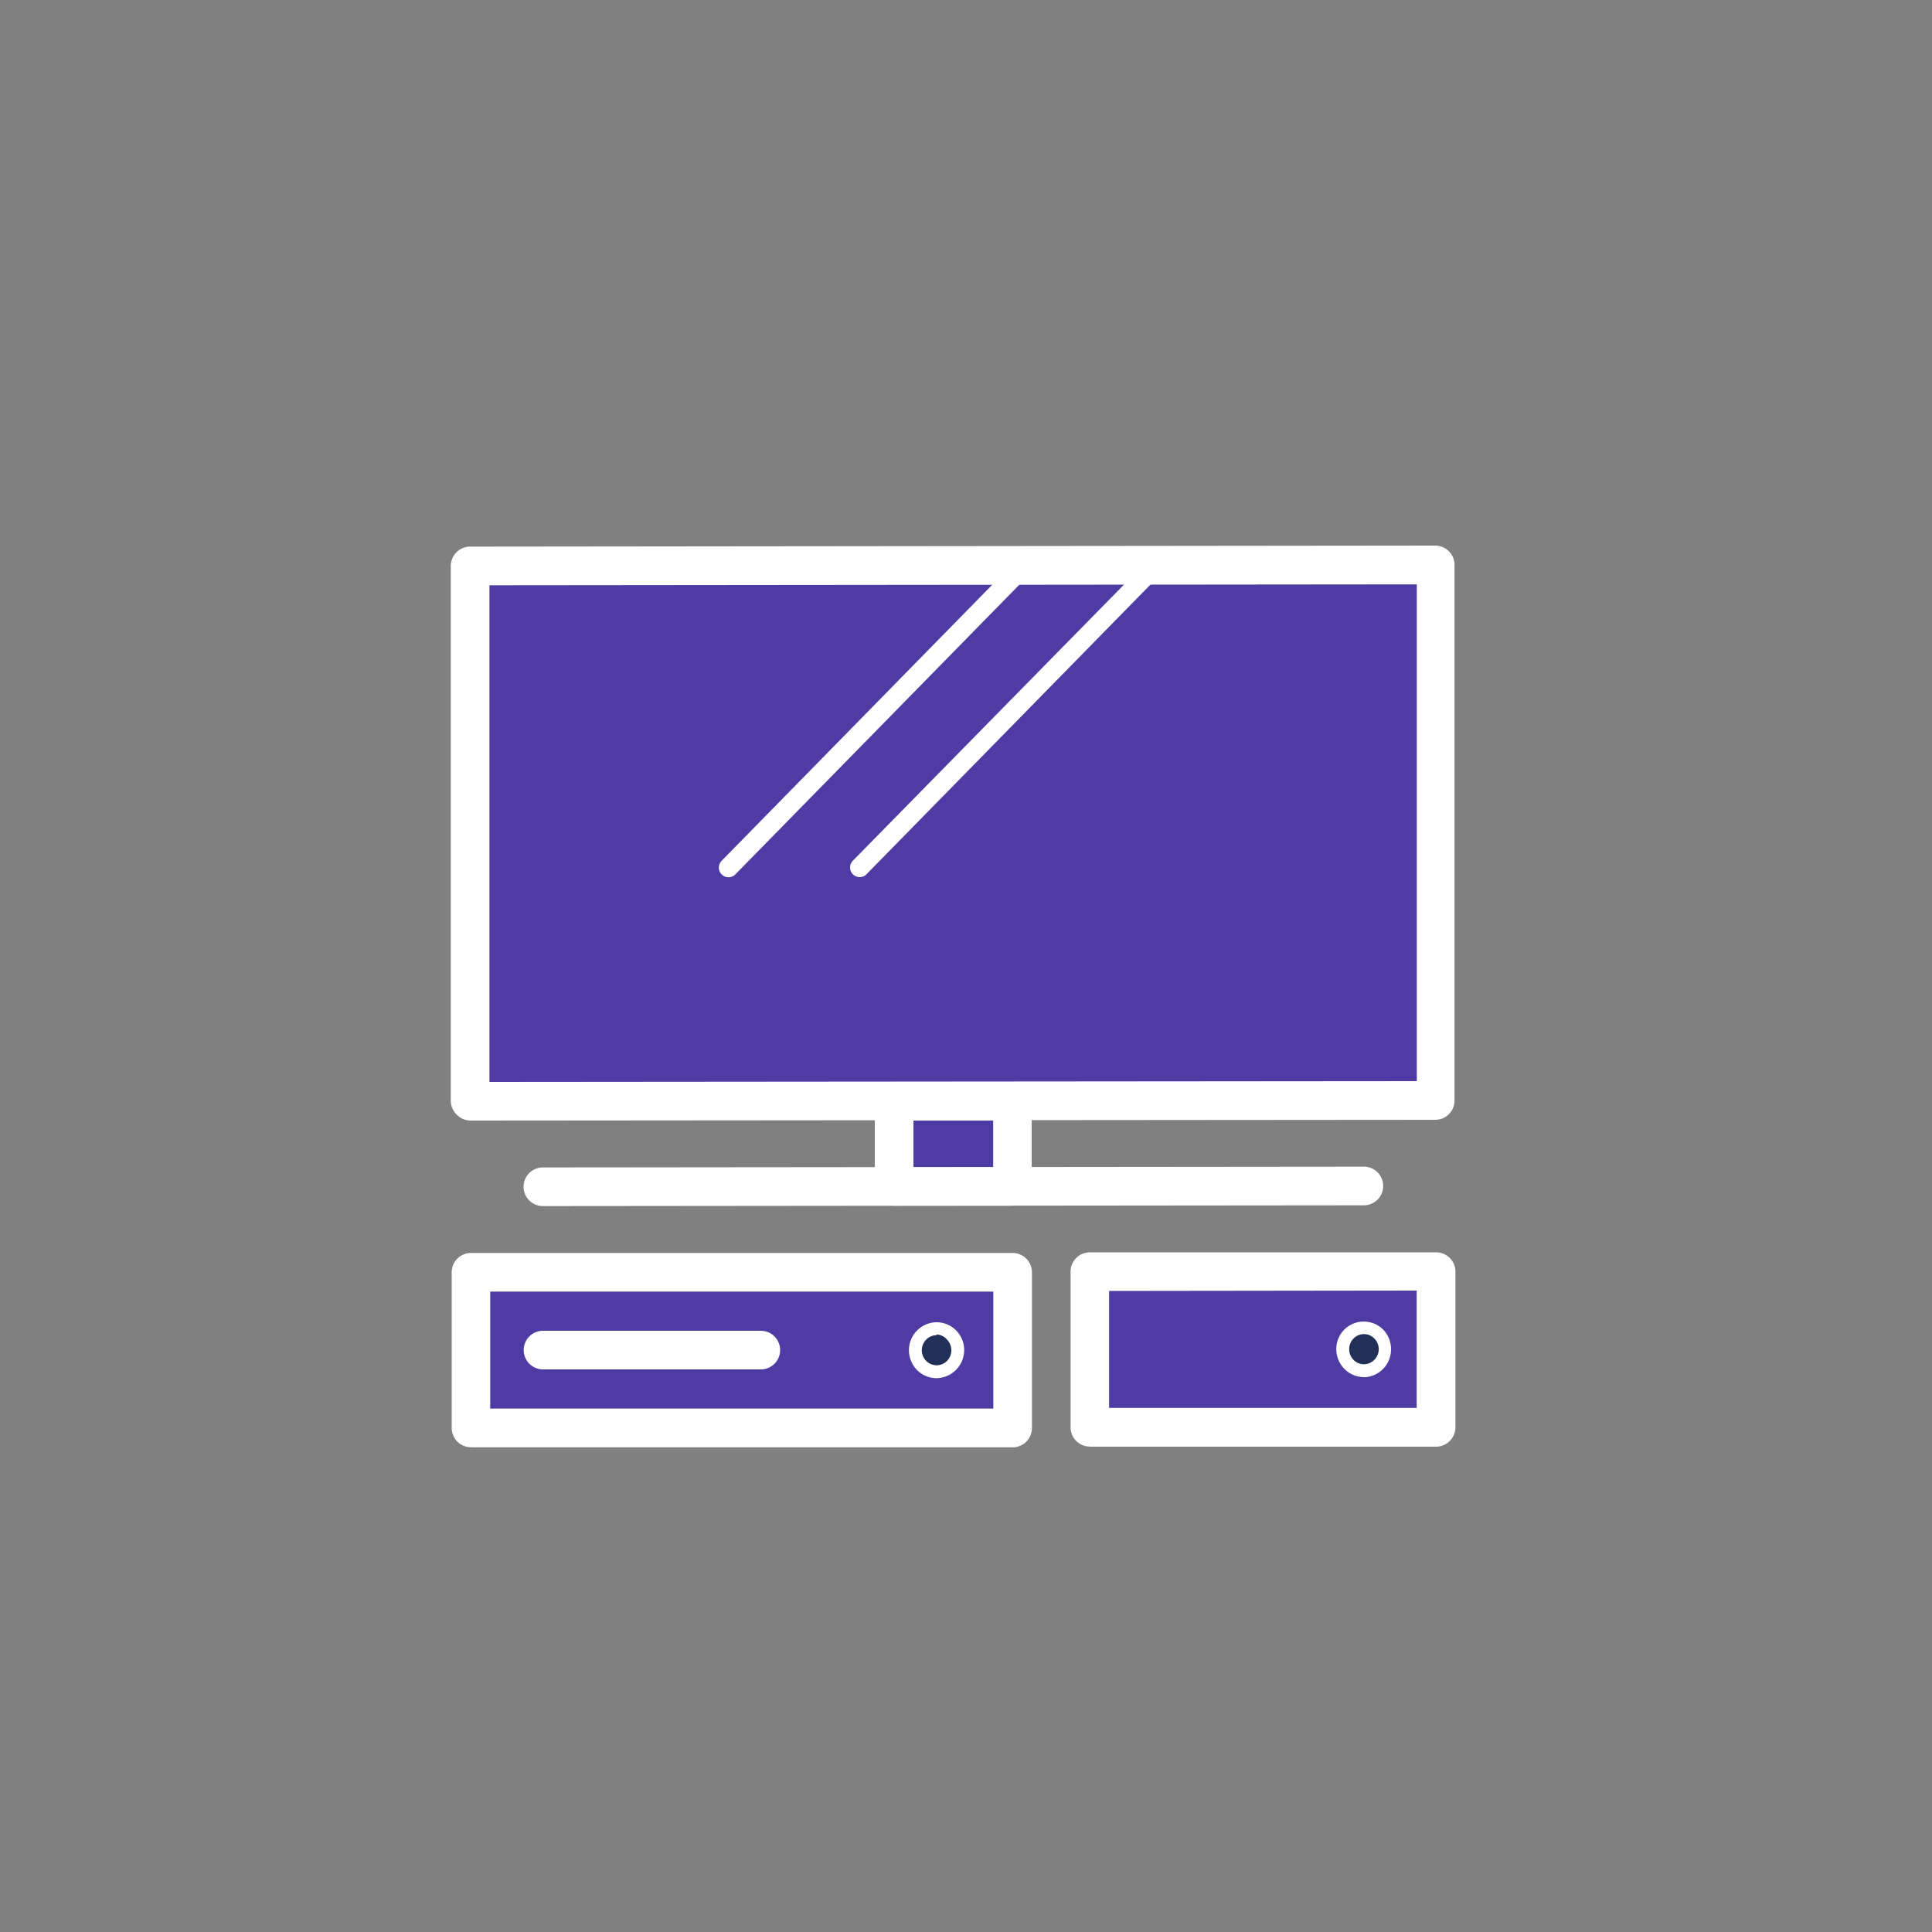 <svg id="Layer_1" data-name="Layer 1" xmlns="http://www.w3.org/2000/svg" viewBox="0 0 150 150"><rect x="0" y="0" width="150" height="150" fill="#808080" stroke="none"/><defs><style>.cls-1{fill:#4f3ba4; fill-opacity:1.0;}.cls-2{fill:#fff;}.cls-3{fill:#213057;}</style></defs><title>Artboard 4 copy</title><rect class="cls-1" x="36.52" y="43.9" width="74.93" height="41.58" transform="translate(-0.07 0.08) rotate(-0.06)"/><path class="cls-2" d="M36.54,87a1.52,1.52,0,0,1-1.06-.44A1.5,1.5,0,0,1,35,85.52l0-41.58a1.5,1.5,0,0,1,1.5-1.5l74.93-.08h0a1.5,1.5,0,0,1,1.5,1.5l0,41.58a1.49,1.49,0,0,1-1.49,1.5L36.54,87ZM38,45.44,38,84,110,83.94l0-38.57Z"/><rect class="cls-1" x="36.56" y="98.76" width="42.06" height="12.09" transform="translate(-0.11 0.06) rotate(-0.06)"/><path class="cls-2" d="M36.57,112.36a1.49,1.49,0,0,1-1.06-.43,1.52,1.52,0,0,1-.44-1.06V98.78a1.5,1.5,0,0,1,1.49-1.5l42.06,0h0a1.5,1.5,0,0,1,1.5,1.5v12.09a1.5,1.5,0,0,1-1.5,1.5l-42.06,0Zm1.49-12.08v9.08l39.06,0v-9.08Z"/><rect class="cls-1" x="84.62" y="98.71" width="26.88" height="12.09" transform="matrix(1, 0, 0, 1, -0.11, 0.1)"/><path class="cls-2" d="M84.62,112.31a1.49,1.49,0,0,1-1.5-1.49V98.73a1.5,1.5,0,0,1,1.5-1.5l26.88,0h0a1.5,1.5,0,0,1,1.5,1.5v12.08a1.51,1.51,0,0,1-1.5,1.51l-26.87,0Zm1.49-12.08v9.08l23.88,0V100.2Z"/><rect class="cls-1" x="69.42" y="85.48" width="9.19" height="6.63" transform="translate(-0.09 0.08) rotate(-0.06)"/><path class="cls-2" d="M69.42,93.61a1.5,1.5,0,0,1-1.5-1.49V85.49a1.5,1.5,0,0,1,.44-1.06A1.46,1.46,0,0,1,69.41,84H78.6a1.5,1.5,0,0,1,1.5,1.5V92.1a1.54,1.54,0,0,1-.44,1.07,1.5,1.5,0,0,1-1.06.44ZM70.92,87v3.63h6.19V87Z"/><path class="cls-2" d="M42.15,93.64a1.5,1.5,0,0,1,0-3l63.74-.06h0a1.5,1.5,0,0,1,0,3l-63.74.06Z"/><path class="cls-2" d="M56.56,68.11a.74.74,0,0,1-.53-.22.75.75,0,0,1,0-1.06l23-23.46a.75.75,0,0,1,1.06,0,.75.75,0,0,1,0,1.06l-23,23.46A.74.74,0,0,1,56.56,68.11Z"/><path class="cls-2" d="M66.75,68.1a.79.79,0,0,1-.53-.22.75.75,0,0,1,0-1.06L89.26,43.36a.75.75,0,0,1,1.07,1l-23,23.46A.75.75,0,0,1,66.75,68.1Z"/><path class="cls-2" d="M42.16,106.32a1.5,1.5,0,0,1,0-3l16.91,0h0a1.5,1.5,0,1,1,0,3l-16.91,0Z"/><ellipse class="cls-3" cx="72.72" cy="104.78" rx="1.64" ry="1.67"/><path class="cls-2" d="M72.72,107a2.13,2.13,0,0,1-1.52-.63,2.2,2.2,0,0,1-.63-1.53,2.17,2.17,0,0,1,2.15-2.18h0a2.14,2.14,0,0,1,1.52.64,2.18,2.18,0,0,1-1.52,3.7Zm0-3.34h0a1.17,1.17,0,0,0-1.15,1.17,1.16,1.16,0,0,0,.34.83,1.13,1.13,0,0,0,.81.34h0a1.15,1.15,0,0,0,1.14-1.17,1.17,1.17,0,0,0-.34-.83A1.1,1.1,0,0,0,72.72,103.61Z"/><ellipse class="cls-3" cx="105.9" cy="104.75" rx="1.64" ry="1.67"/><path class="cls-2" d="M105.9,106.92a2.13,2.13,0,0,1-1.52-.64,2.18,2.18,0,0,1-.63-1.53,2.14,2.14,0,0,1,.63-1.53,2.14,2.14,0,0,1,3,0,2.2,2.2,0,0,1,.62,1.54,2.16,2.16,0,0,1-2.14,2.17Zm-1.15-2.17a1.17,1.17,0,0,0,.34.83,1.13,1.13,0,0,0,.81.34h0a1.17,1.17,0,0,0,.8-2,1.1,1.1,0,0,0-.8-.34h0a1.13,1.13,0,0,0-.81.34A1.17,1.17,0,0,0,104.75,104.75Z"/></svg>
